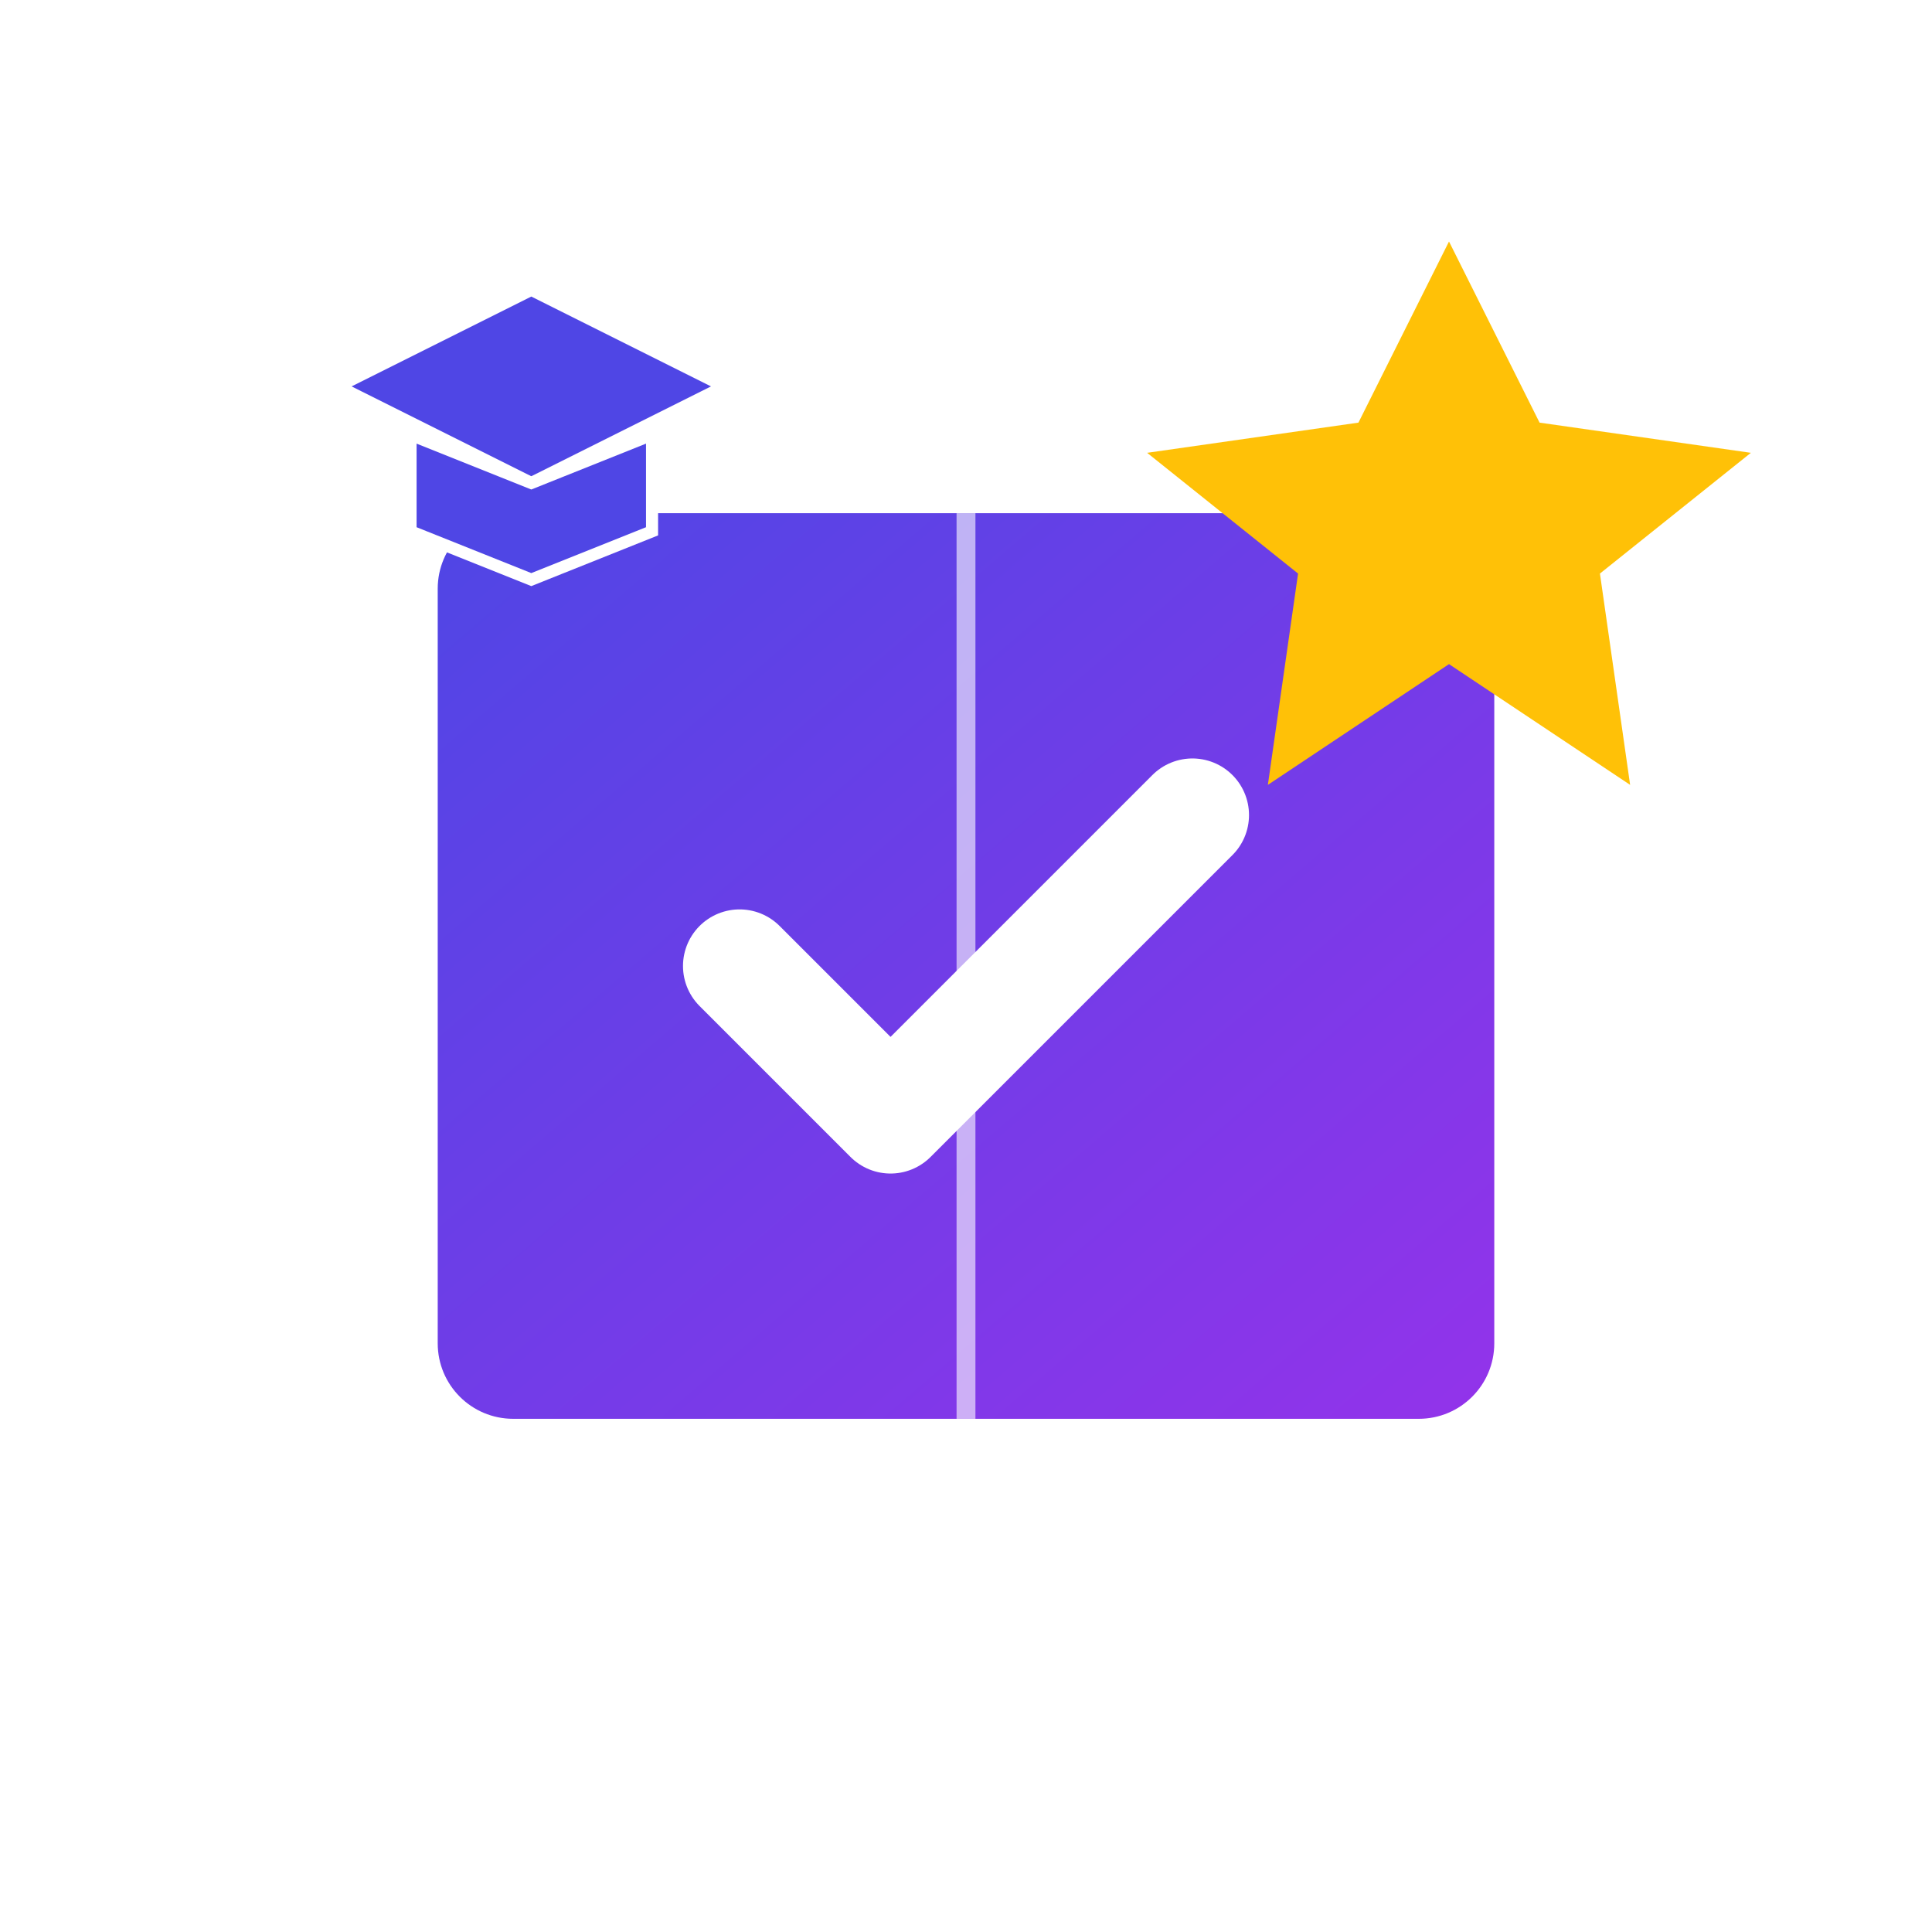 <?xml version="1.0" encoding="UTF-8"?>
<svg width="32" height="32" viewBox="0 0 32 32" fill="none" xmlns="http://www.w3.org/2000/svg">
  <!-- Gradient definitions -->
  <defs>
    <linearGradient id="iconGradient" x1="0%" y1="0%" x2="100%" y2="100%">
      <stop offset="0%" style="stop-color:#4F46E5;stop-opacity:1" />
      <stop offset="100%" style="stop-color:#9333EA;stop-opacity:1" />
    </linearGradient>
    
    <!-- Glow effects -->
    <filter id="glow">
      <feGaussianBlur in="SourceGraphic" stdDeviation="1" />
      <feColorMatrix type="matrix" 
        values="0 0 0 0 0.247 
                0 0 0 0 0.247 
                0 0 0 0 0.922 
                0 0 0 0.5 0"/>
      <feBlend in="SourceGraphic" in2="glow" mode="normal"/>
    </filter>

    <filter id="starGlow">
      <feGaussianBlur in="SourceGraphic" stdDeviation="0.5" />
      <feColorMatrix type="matrix" 
        values="0 0 0 0 1   
                0 0 0 0 0.8 
                0 0 0 0 0.2 
                0 0 0 0.8 0"/>
      <feBlend in="SourceGraphic" in2="glow" mode="normal"/>
    </filter>

    <!-- Blur effect for background -->
    <filter id="blur">
      <feGaussianBlur stdDeviation="0.5" />
    </filter>
  </defs>

  <!-- Backdrop with blur -->
  <circle 
    cx="16" 
    cy="16" 
    r="16" 
    fill="white" 
    fill-opacity="0.7"
    filter="url(#blur)"
  />

  <!-- Book icon with check -->
  <g transform="translate(6, 6) scale(0.625)">
    <path 
      d="M2 6C2 4.895 2.895 4 4 4H28C29.105 4 30 4.895 30 6V26C30 27.105 29.105 28 28 28H4C2.895 28 2 27.105 2 26V6Z"
      fill="url(#iconGradient)"
      filter="url(#glow)"
    />
    
    <path 
      d="M16 4V28"
      stroke="white"
      stroke-width="0.5"
      stroke-opacity="0.6"
    />

    <path 
      d="M10 16L14 20L22 12"
      stroke="white"
      stroke-width="3"
      stroke-linecap="round"
      stroke-linejoin="round"
    />
  </g>

  <!-- Star in top-right corner -->
  <path
    d="M24 4L25.5 7L29 7.5L26.5 9.5L27 13L24 11L21 13L21.5 9.5L19 7.5L22.5 7L24 4Z"
    fill="#FFC107"
    filter="url(#starGlow)"
  />

  <!-- Graduation cap in top-left corner -->
  <g transform="translate(4, 4) scale(0.4)">
    <path
      d="M12 2L20 6L12 10L4 6L12 2Z"
      fill="#4F46E5"
      stroke="white"
      stroke-width="0.5"
    />
    <path
      d="M7 8V12L12 14L17 12V8L12 10L7 8Z"
      fill="#4F46E5"
      stroke="white"
      stroke-width="0.5"
    />
  </g>
</svg>